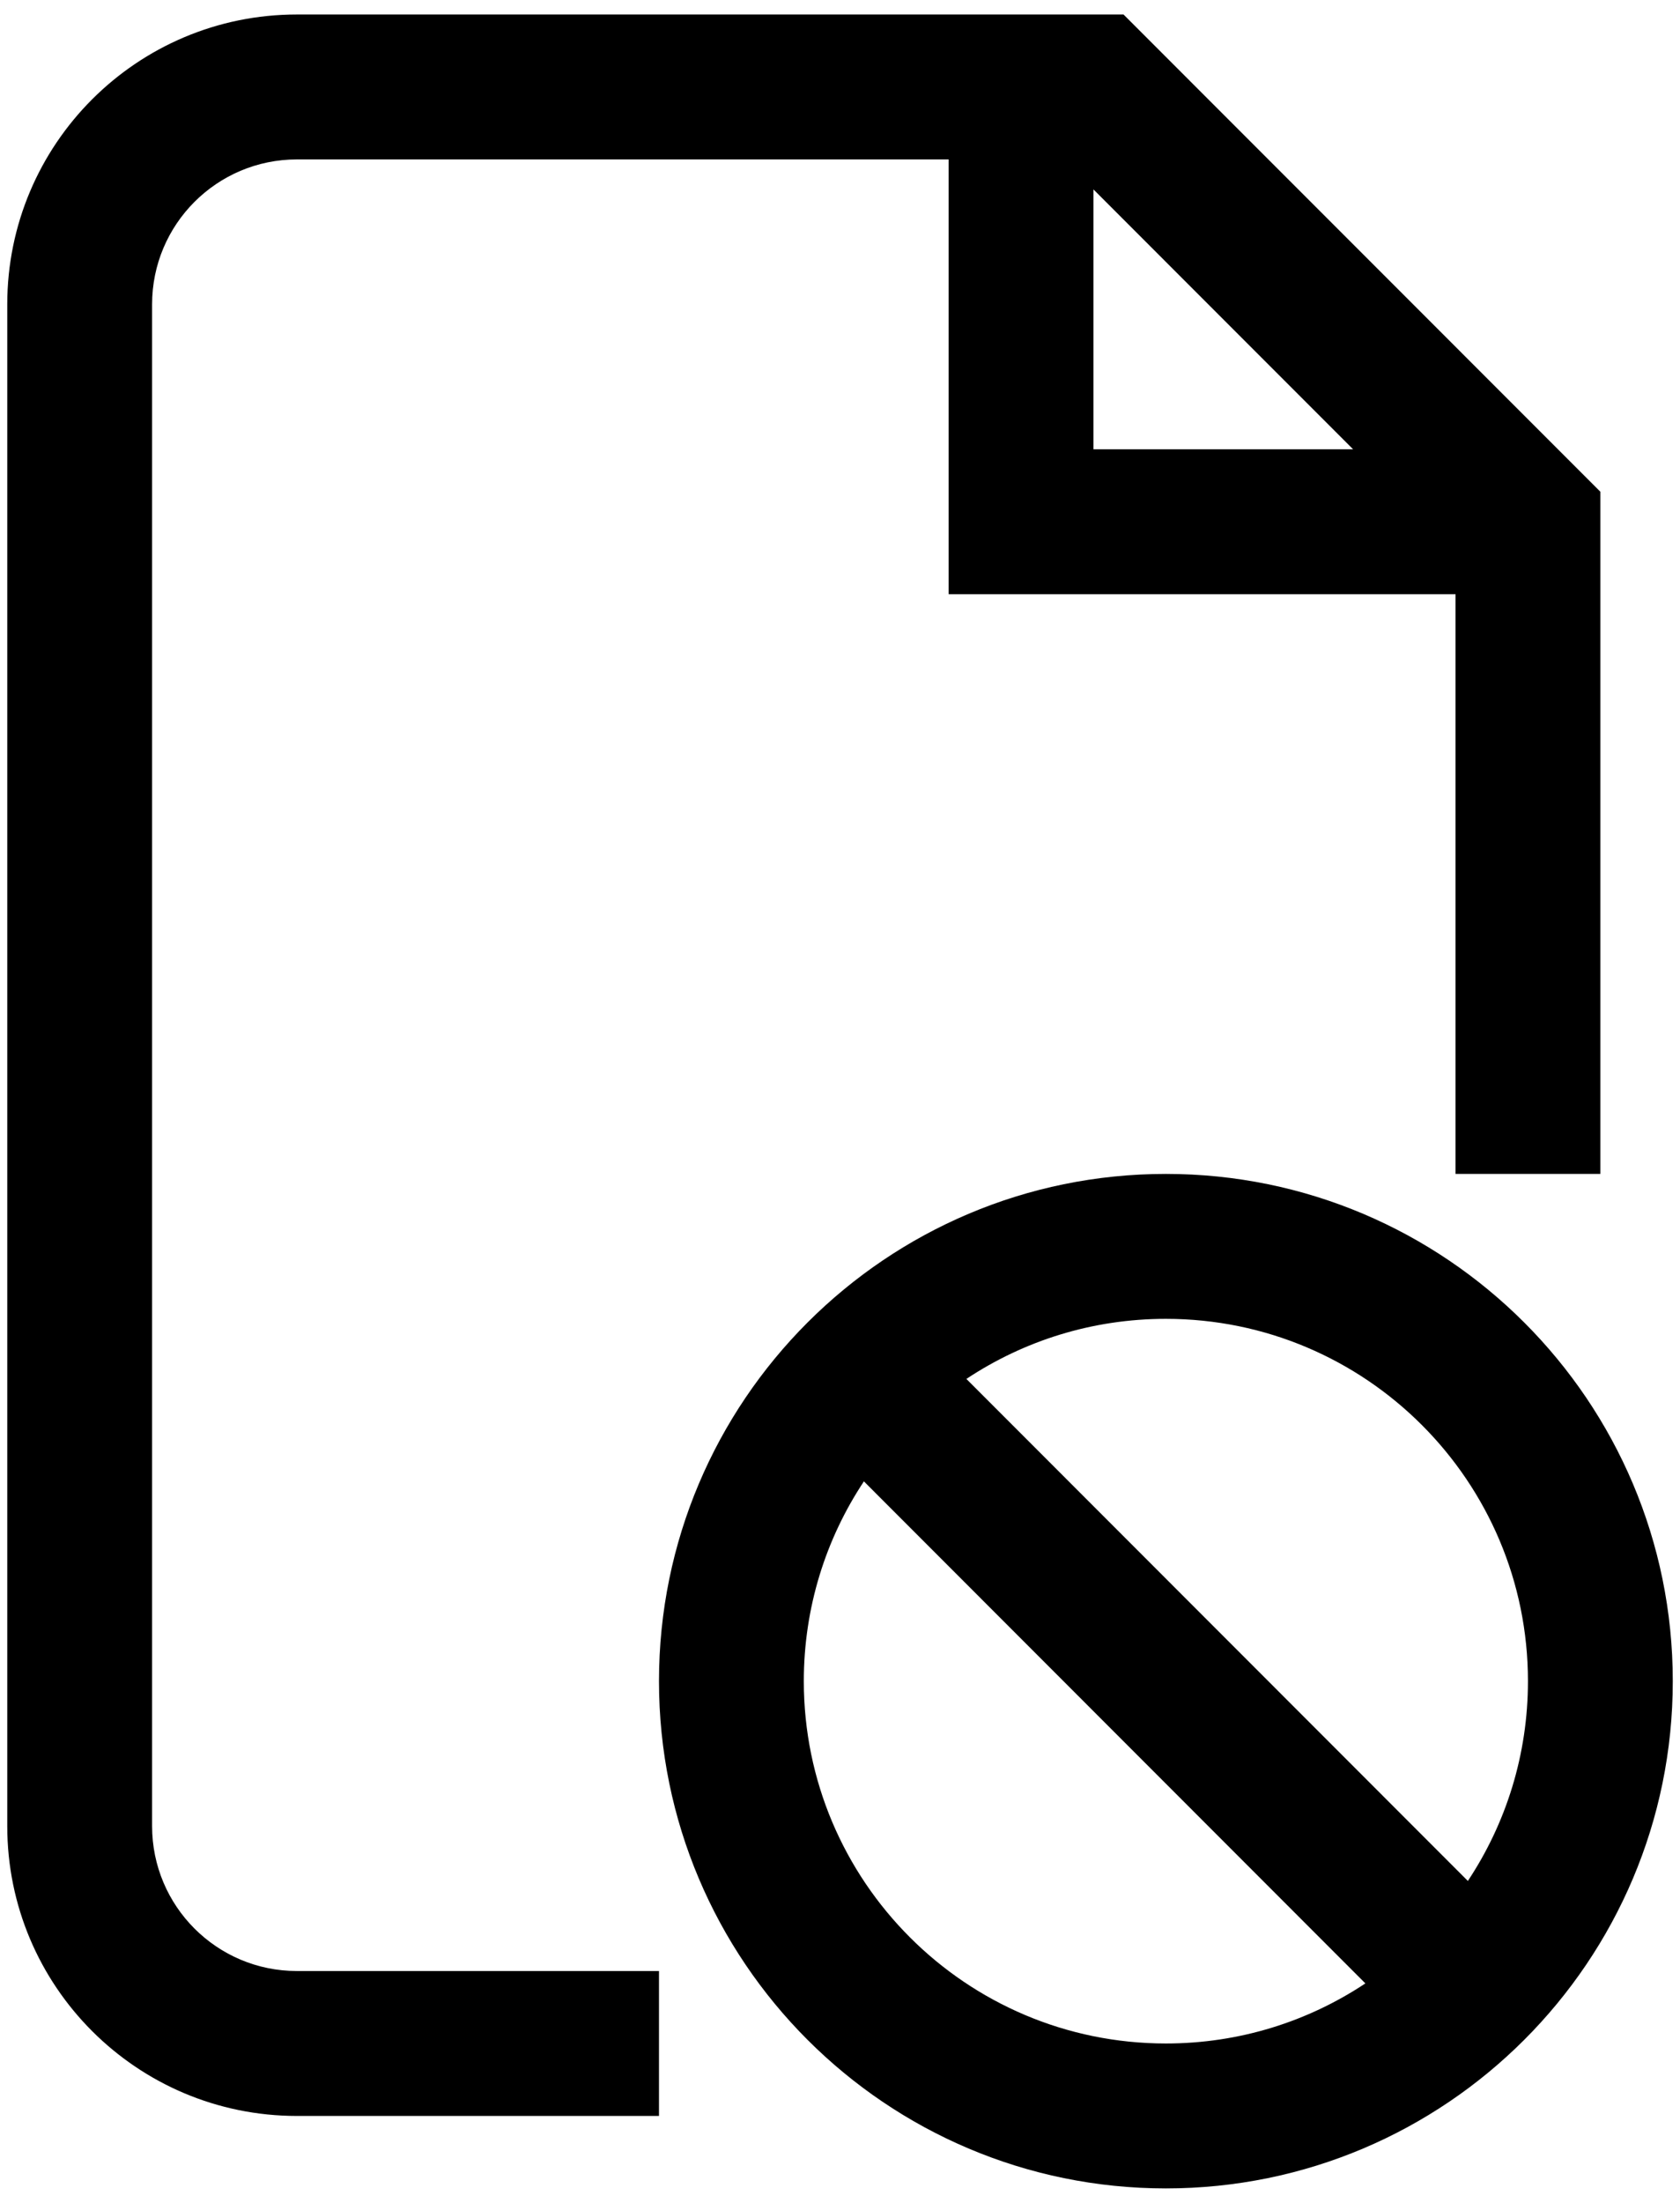 <svg width="87" height="114" viewBox="0 0 87 114" fill="none" xmlns="http://www.w3.org/2000/svg">
<path fill-rule="evenodd" clip-rule="evenodd" d="M60.376 60.75C45.882 60.75 34.126 72.512 34.126 87C34.126 101.488 45.882 113.25 60.376 113.25C74.87 113.25 86.626 101.488 86.626 87C86.626 72.512 74.87 60.75 60.376 60.75ZM49.126 8.25V30.75H75.376V60.75H82.876V25.448L58.182 0.75H15.376C7.088 0.75 0.376 7.466 0.376 15.75V94.5C0.376 102.784 7.088 109.5 15.376 109.5H34.126V102C34.126 102 28.163 102 15.376 102C11.232 102 7.876 98.642 7.876 94.5V15.75C7.876 11.608 11.232 8.25 15.376 8.25H49.126ZM44.738 76.661L70.707 102.641C67.745 104.606 64.201 105.75 60.376 105.75C50.026 105.75 41.626 97.348 41.626 87C41.626 83.181 42.77 79.626 44.738 76.661ZM76.014 97.339L50.045 71.359C53.007 69.394 56.551 68.25 60.376 68.25C70.726 68.25 79.126 76.652 79.126 87C79.126 90.819 77.982 94.374 76.014 97.339ZM56.626 23.25H70.07L56.626 9.803V23.25Z" fill="currentColor"/>
</svg>
